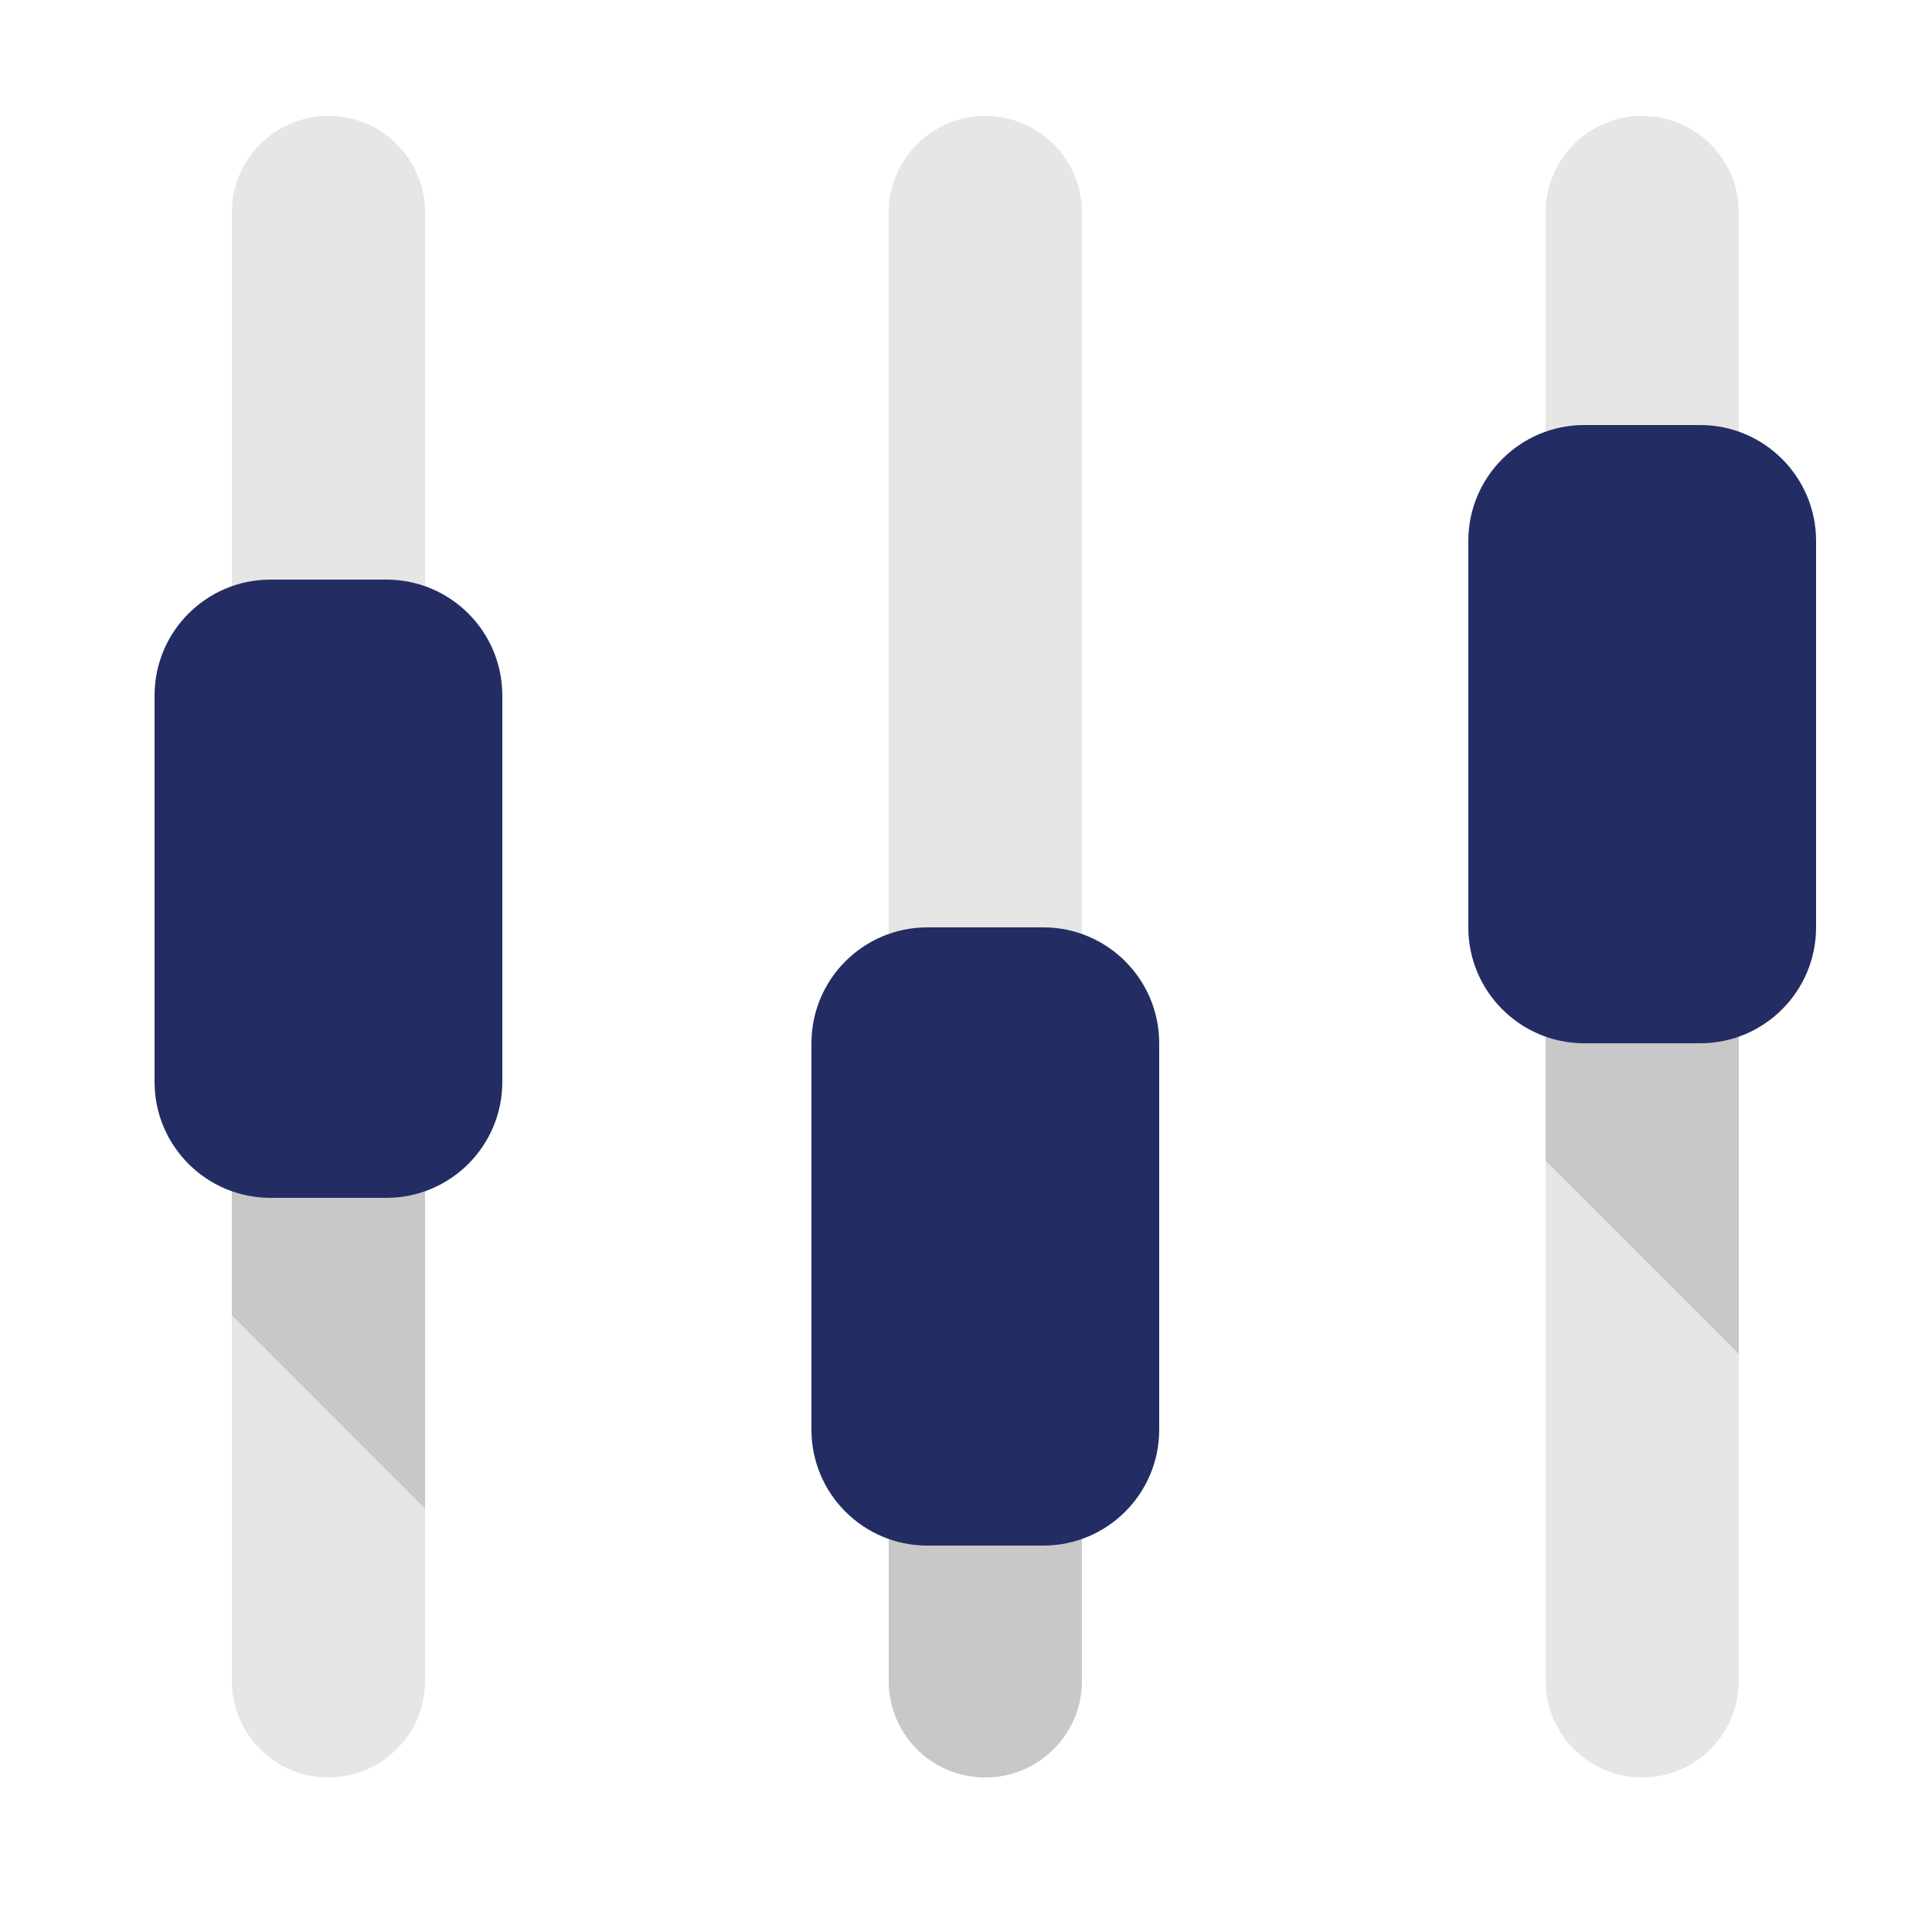 <?xml version="1.0" encoding="utf-8"?>
<!DOCTYPE svg PUBLIC "-//W3C//DTD SVG 1.1//EN" "http://www.w3.org/Graphics/SVG/1.1/DTD/svg11.dtd">
<svg version="1.1" id="icon-settings" xmlns="http://www.w3.org/2000/svg" xmlns:xlink="http://www.w3.org/1999/xlink" x="0px"
	 y="0px" width="50px" height="50px" viewBox="0 0 50 50" enable-background="new 0 0 50 50" xml:space="preserve">
<path fill="#E6E6E6" d="M11,43.5c0,1.381-1.119,2.5-2.5,2.5l0,0C7.119,46,6,44.881,6,43.5v-38C6,4.119,7.119,3,8.5,3l0,0
	C9.881,3,11,4.119,11,5.5V43.5z"/>
<path fill="#E6E6E6" d="M28,43.5c0,1.381-1.119,2.5-2.5,2.5l0,0c-1.381,0-2.5-1.119-2.5-2.5v-38C23,4.119,24.119,3,25.5,3l0,0
	C26.881,3,28,4.119,28,5.5V43.5z"/>
<path fill="#C8C8C8" d="M28,38v5.5c0,1.38-1.12,2.5-2.5,2.5c-0.69,0-1.32-0.279-1.77-0.73C23.28,44.82,23,44.189,23,43.5V38H28z"/>
<path fill="#E6E6E6" d="M45,43.5c0,1.381-1.119,2.5-2.5,2.5l0,0c-1.381,0-2.5-1.119-2.5-2.5v-38C40,4.119,41.119,3,42.5,3l0,0
	C43.881,3,45,4.119,45,5.5V43.5z"/>
<polygon fill="#C8C8C8" points="11,29 11,39.04 6,34.04 6,29 "/>
<polygon fill="#C8C8C8" points="45,25 45,35.04 40,30.04 40,25 "/>
<path fill="#232D64" d="M13,28c0,1.657-1.343,3-3,3H7c-1.657,0-3-1.343-3-3V18c0-1.657,1.343-3,3-3h3c1.657,0,3,1.343,3,3V28z"/>
<path fill="#232D64" d="M30,37c0,1.657-1.344,3-3,3h-3c-1.657,0-3-1.343-3-3V27c0-1.657,1.343-3,3-3h3c1.656,0,3,1.343,3,3V37z"/>
<path fill="#232D64" d="M47,24c0,1.657-1.344,3-3,3h-3c-1.656,0-3-1.343-3-3V14c0-1.657,1.344-3,3-3h3c1.656,0,3,1.343,3,3V24z"/>
</svg>
